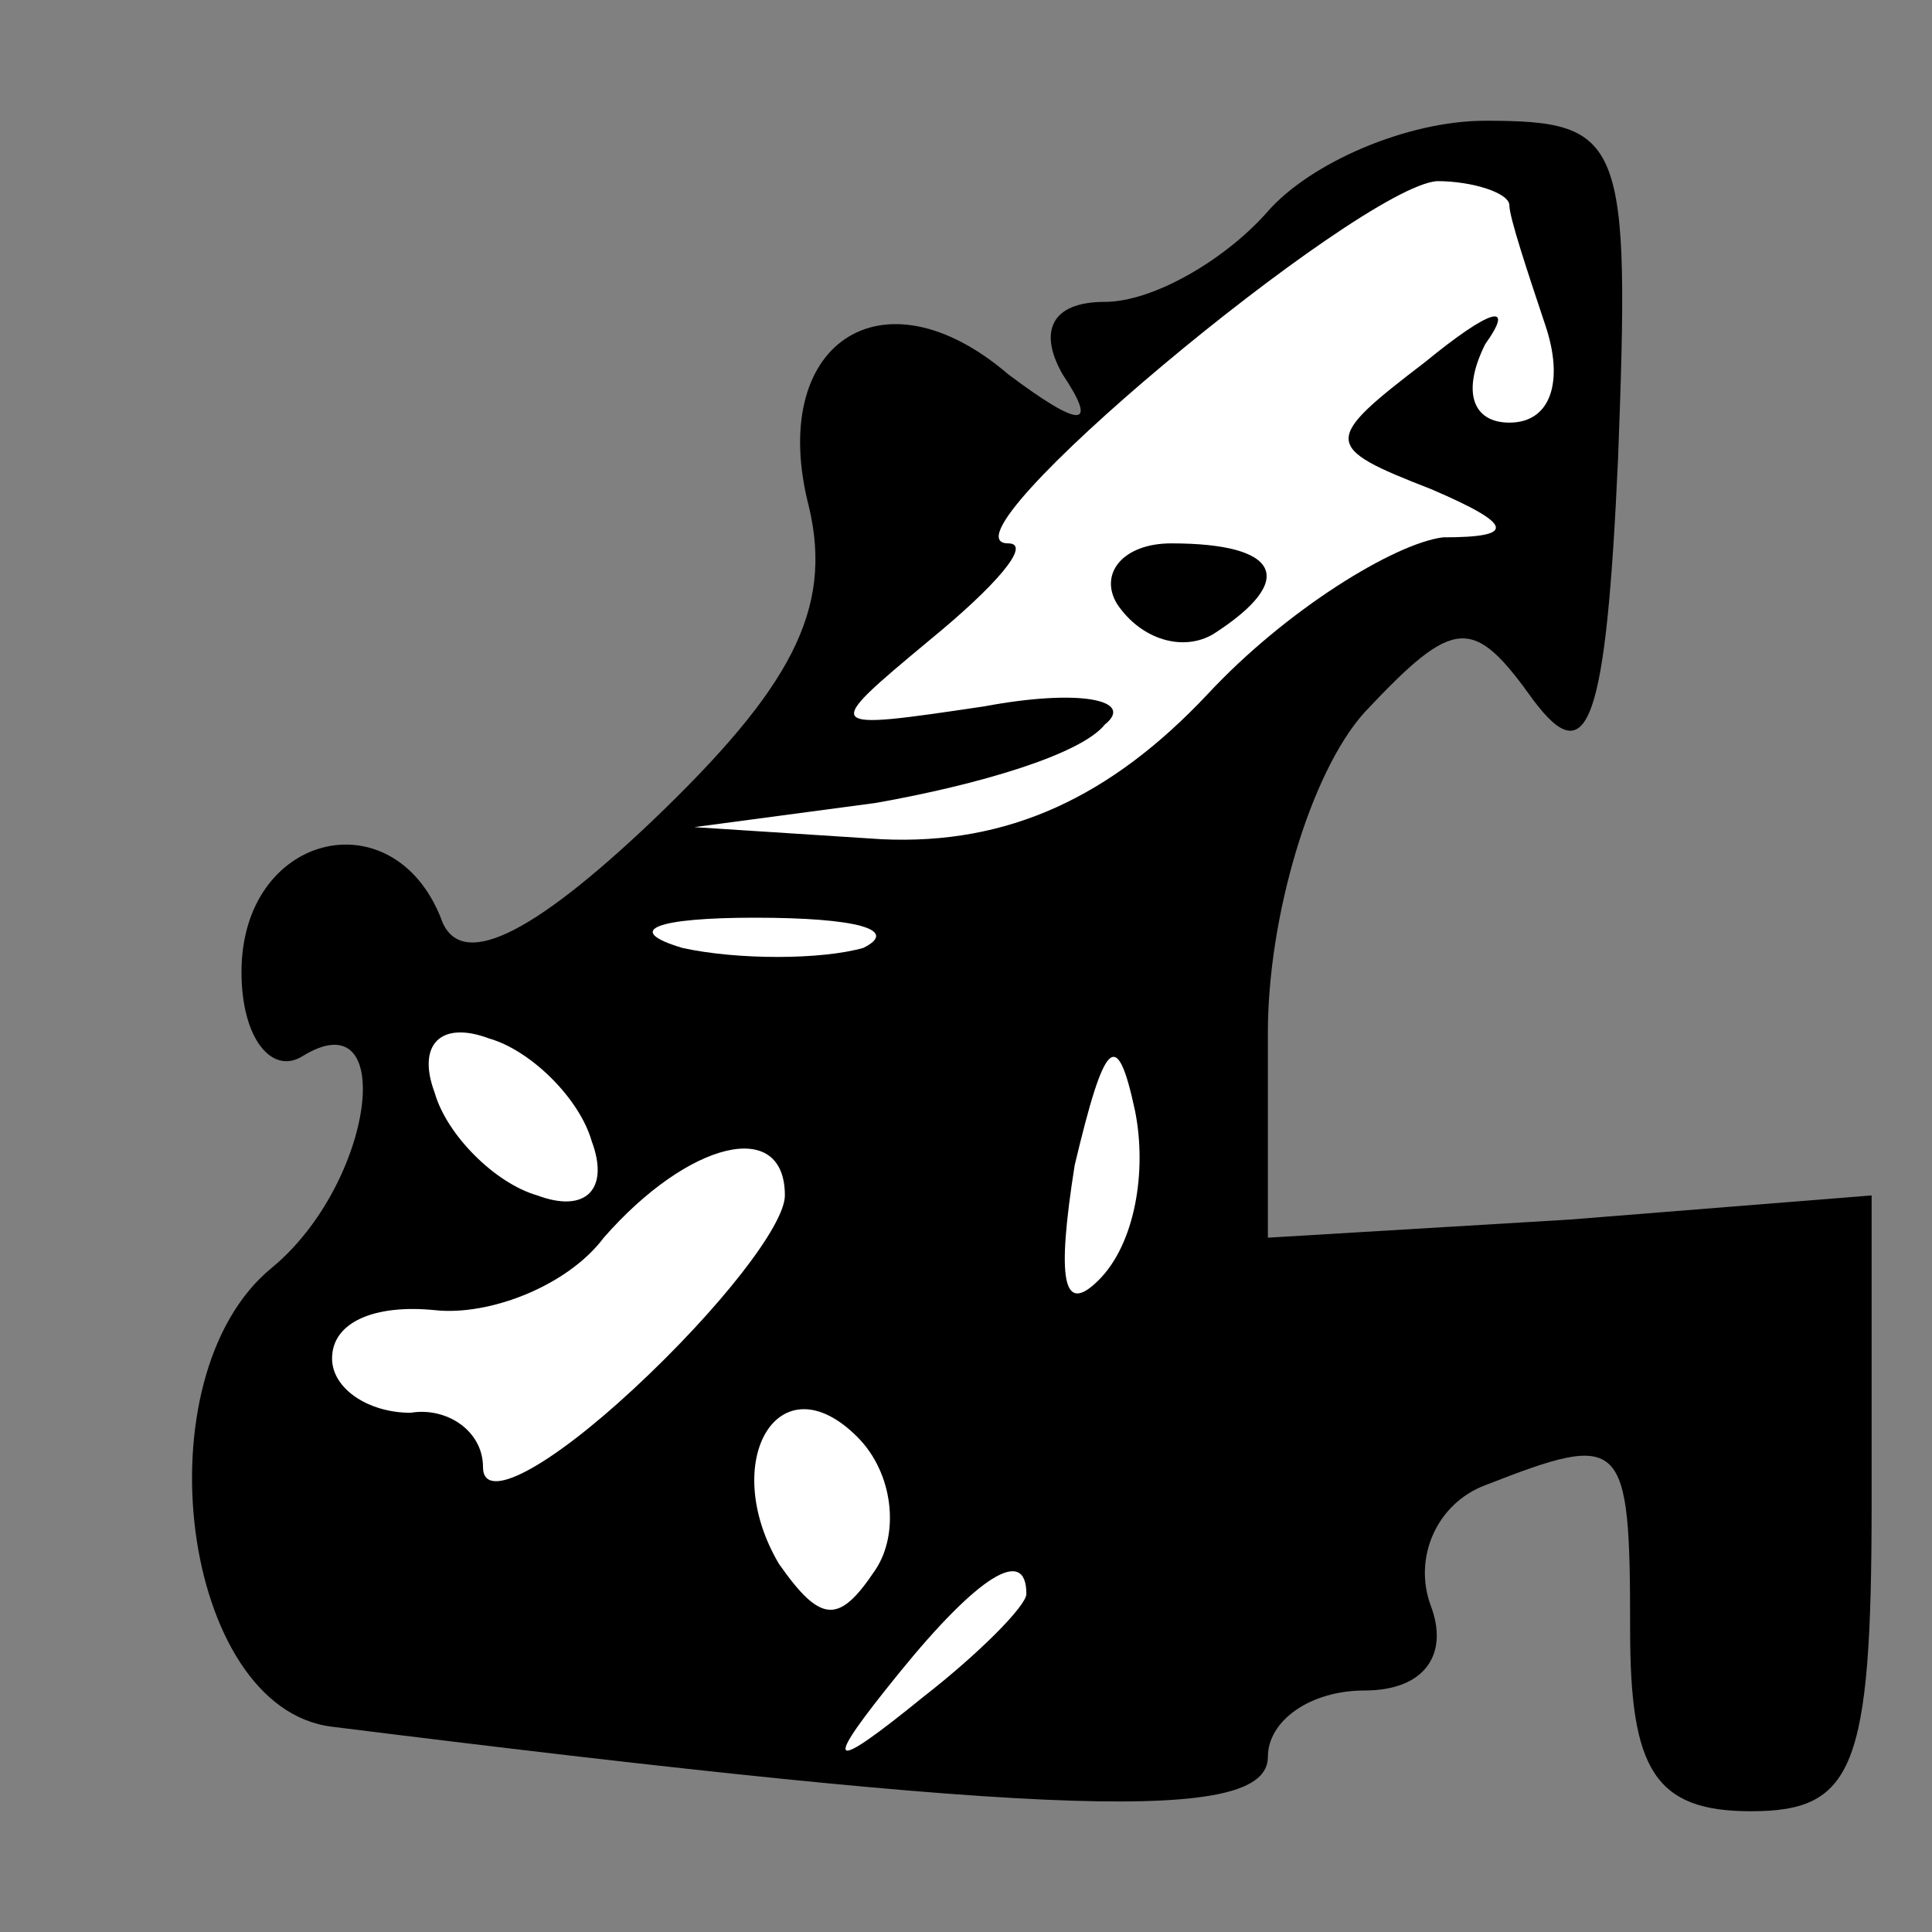 <?xml version="1.0" standalone="no"?>
<!DOCTYPE svg PUBLIC "-//W3C//DTD SVG 20010904//EN"
 "http://www.w3.org/TR/2001/REC-SVG-20010904/DTD/svg10.dtd">
<svg version="1.0" xmlns="http://www.w3.org/2000/svg"
 width="32pt" height="32pt" viewBox="0 0 32 32"
 preserveAspectRatio="xMidYMid meet">
<rect x="0" y="0" width="32" height="32" fill="#808080" stroke="none"/>
<g transform="translate(0,32) scale(0.1,-0.1)"
fill="#000000" stroke="none">
<path fill="#000000" stroke="none" d="M210 285 c-7 -8 -19 -15 -27 -15 -9 0
-11 -5 -7 -12 6 -9 3 -9 -9 0 -21 18 -40 5 -33 -22 4 -17 -3 -30 -26 -52 -20
-19 -32 -25 -35 -16 -8 20 -33 14 -33 -9 0 -11 5 -17 10 -14 16 10 12 -21 -5
-35 -22 -18 -15 -73 10 -76 120 -15 155 -16 155 -5 0 6 7 11 16 11 10 0 14 6
11 14 -3 8 1 17 9 20 23 9 24 8 24 -24 0 -23 4 -30 20 -30 17 0 20 7 20 51 l0
51 -50 -4 -50 -3 0 34 c0 19 7 43 16 53 15 16 18 16 28 2 9 -12 12 -4 14 40 2
53 1 56 -22 56 -13 0 -29 -7 -36 -15z"/>
<path fill="#ffffff" stroke="none" d="M250 286 c0 -2 3 -11 6 -20 3 -9 1 -16
-6 -16 -6 0 -8 5 -4 13 5 7 1 6 -10 -3 -17 -13 -17 -14 1 -21 14 -6 14 -8 2
-8 -8 -1 -26 -12 -39 -26 -16 -17 -33 -25 -54 -24 l-31 2 30 4 c17 3 34 8 38
13 5 4 -4 6 -20 3 -27 -4 -27 -4 -9 11 11 9 17 16 13 16 -13 0 58 59 71 60 6
0 12 -2 12 -4z"/>
<path fill="#ffffff" stroke="none" d="M143 163 c-7 -2 -21 -2 -30 0 -10 3 -4
5 12 5 17 0 24 -2 18 -5z"/>
<path fill="#ffffff" stroke="none" d="M98 131 c3 -8 -1 -12 -9 -9 -7 2 -15
10 -17 17 -3 8 1 12 9 9 7 -2 15 -10 17 -17z"/>
<path fill="#ffffff" stroke="none" d="M182 108 c-6 -6 -7 0 -4 19 5 21 7 23
10 9 2 -10 0 -22 -6 -28z"/>
<path fill="#ffffff" stroke="none" d="M130 122 c0 -5 -11 -19 -25 -32 -14
-13 -25 -19 -25 -13 0 6 -6 10 -12 9 -7 0 -13 4 -13 9 0 6 7 9 17 8 9 -1 22 4
28 12 14 16 30 20 30 7z"/>
<path fill="#ffffff" stroke="none" d="M145 60 c-6 -9 -9 -9 -16 1 -10 17 0
34 13 21 6 -6 7 -16 3 -22z"/>
<path fill="#ffffff" stroke="none" d="M170 56 c0 -2 -8 -10 -17 -17 -16 -13
-17 -12 -4 4 13 16 21 21 21 13z"/>
<path fill="#000000" stroke="none" d="M185 220 c4 -6 11 -8 16 -5 14 9 11 15
-7 15 -8 0 -12 -5 -9 -10z"/>
</g>
</svg>
